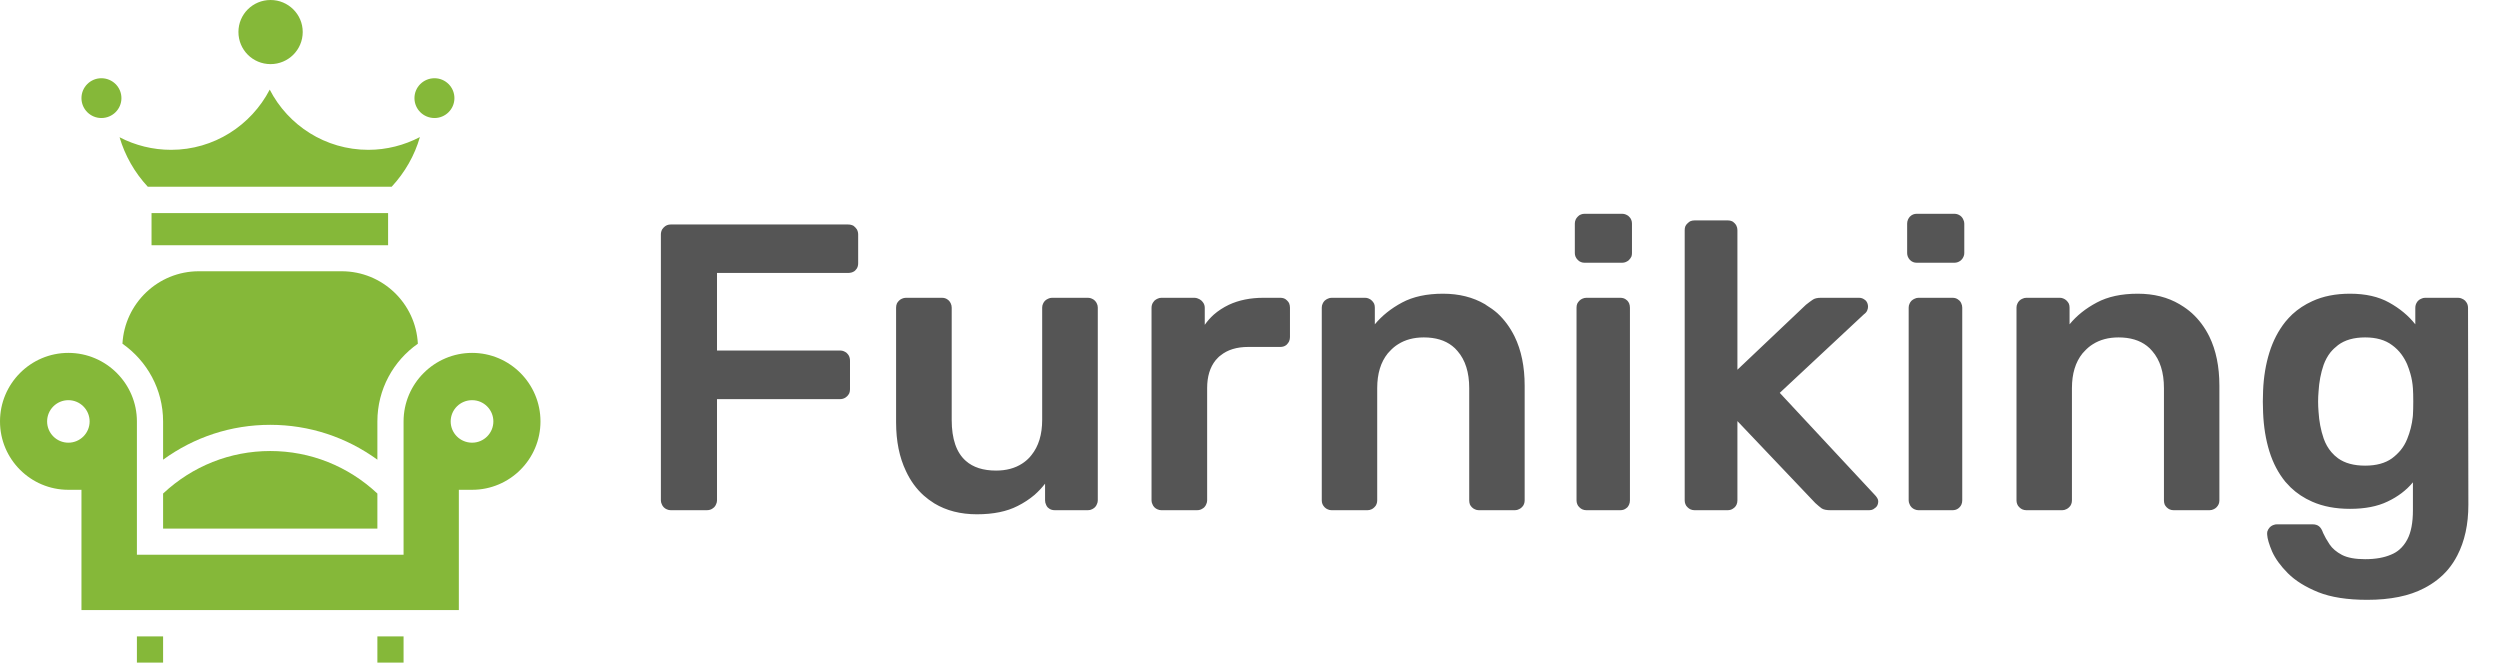 <svg width="147" height="38.965" viewBox="0 0 147 38.965" fill="none" xmlns="http://www.w3.org/2000/svg" xmlns:xlink="http://www.w3.org/1999/xlink">
	<desc>
			Created with Pixso.
	</desc>
	<defs/>
	<path id="Furniking" d="M92.96 15.41Q93.06 15.45 93.18 15.45L95.36 15.45Q95.54 15.45 95.67 15.37Q95.74 15.34 95.79 15.28Q95.88 15.19 95.93 15.08Q95.96 14.99 95.96 14.88L95.96 13.15Q95.96 13.03 95.92 12.93Q95.88 12.82 95.79 12.74Q95.74 12.68 95.67 12.65Q95.54 12.57 95.36 12.57L93.18 12.57Q93.06 12.57 92.96 12.61Q92.85 12.65 92.77 12.74Q92.69 12.82 92.65 12.91Q92.6 13.02 92.6 13.15L92.6 14.88Q92.6 14.99 92.64 15.09Q92.68 15.19 92.77 15.28Q92.85 15.37 92.96 15.41ZM112.49 15.41Q112.59 15.45 112.71 15.45L114.9 15.45Q115.08 15.45 115.21 15.37Q115.27 15.34 115.33 15.28Q115.42 15.19 115.46 15.08Q115.5 14.99 115.5 14.88L115.5 13.15Q115.5 13.03 115.45 12.93Q115.41 12.82 115.33 12.74Q115.27 12.68 115.21 12.65Q115.08 12.57 114.9 12.57L112.71 12.57Q112.59 12.57 112.49 12.61Q112.39 12.65 112.3 12.74Q112.23 12.82 112.19 12.91Q112.14 13.02 112.14 13.15L112.14 14.88Q112.14 14.99 112.18 15.09Q112.22 15.19 112.3 15.28Q112.39 15.37 112.49 15.41ZM99.4 29.95Q99.51 30 99.64 30L101.58 30Q101.78 30 101.91 29.9Q101.96 29.87 102 29.83Q102.07 29.76 102.11 29.67Q102.16 29.56 102.16 29.42L102.16 24.76L106.74 29.58Q106.96 29.78 107.11 29.89Q107.27 30 107.63 30L109.91 30Q110.04 30 110.14 29.95Q110.21 29.91 110.28 29.85Q110.33 29.81 110.37 29.75Q110.44 29.63 110.44 29.47Q110.44 29.3 110.2 29.06L104.65 23.1L109.6 18.48Q109.74 18.38 109.79 18.26Q109.84 18.14 109.84 18.04Q109.84 17.86 109.75 17.73Q109.73 17.69 109.69 17.66Q109.65 17.62 109.61 17.6Q109.48 17.51 109.31 17.51L107.07 17.51Q106.74 17.51 106.58 17.63Q106.43 17.73 106.19 17.92L102.16 21.74L102.16 13.53Q102.16 13.39 102.1 13.27Q102.06 13.19 102 13.13Q101.95 13.08 101.9 13.04Q101.77 12.96 101.58 12.96L99.64 12.96Q99.52 12.96 99.41 13Q99.31 13.04 99.23 13.13Q99.15 13.2 99.1 13.3Q99.06 13.4 99.06 13.53L99.06 29.42Q99.06 29.54 99.1 29.64Q99.14 29.75 99.23 29.83Q99.31 29.91 99.4 29.95ZM39.21 29.95Q39.32 30 39.44 30L41.55 30Q41.74 30 41.87 29.92Q41.93 29.88 41.99 29.83Q42.07 29.75 42.11 29.64Q42.16 29.54 42.16 29.42L42.16 23.47L49.38 23.47Q49.57 23.47 49.71 23.38Q49.76 23.35 49.81 23.3Q49.89 23.22 49.94 23.12Q49.98 23.01 49.98 22.89L49.98 21.21Q49.98 21.04 49.91 20.91Q49.87 20.84 49.81 20.78Q49.76 20.72 49.69 20.69Q49.56 20.61 49.38 20.61L42.16 20.61L42.16 16.05L49.86 16.05Q50.08 16.05 50.23 15.95Q50.26 15.92 50.29 15.9Q50.34 15.85 50.38 15.79Q50.46 15.66 50.46 15.48L50.46 13.79Q50.46 13.62 50.38 13.48Q50.34 13.42 50.29 13.37Q50.24 13.32 50.19 13.28Q50.05 13.2 49.86 13.2L39.44 13.2Q39.32 13.2 39.22 13.24Q39.12 13.28 39.03 13.37Q38.98 13.42 38.94 13.48Q38.86 13.62 38.86 13.79L38.86 29.42Q38.86 29.54 38.91 29.64Q38.95 29.75 39.03 29.83Q39.11 29.91 39.21 29.95ZM78.07 29.95Q78.17 30 78.3 30L80.41 30Q80.54 30 80.66 29.94Q80.74 29.9 80.81 29.83Q80.9 29.75 80.94 29.64Q80.98 29.54 80.98 29.42L80.98 22.82Q80.98 21.55 81.6 20.78Q81.66 20.71 81.73 20.64Q81.95 20.4 82.21 20.24Q82.84 19.84 83.72 19.84Q84.75 19.84 85.39 20.34Q85.56 20.47 85.7 20.64Q86.39 21.43 86.39 22.82L86.39 29.42Q86.39 29.55 86.43 29.66Q86.47 29.75 86.55 29.83Q86.63 29.91 86.73 29.95Q86.83 30 86.96 30L89.08 30Q89.21 30 89.32 29.94Q89.41 29.9 89.48 29.83Q89.57 29.75 89.61 29.64Q89.65 29.54 89.65 29.42L89.65 22.68Q89.65 21 89.06 19.79Q88.66 18.98 88.04 18.41Q87.74 18.15 87.39 17.94Q87.36 17.91 87.32 17.89Q86.26 17.27 84.85 17.27Q83.41 17.27 82.44 17.79Q81.47 18.31 80.84 19.07L80.84 18.09Q80.84 17.96 80.8 17.86Q80.75 17.76 80.67 17.68Q80.58 17.59 80.47 17.55Q80.38 17.51 80.27 17.51L78.3 17.51Q78.18 17.51 78.08 17.56Q77.98 17.6 77.89 17.68Q77.81 17.76 77.77 17.86Q77.72 17.96 77.72 18.09L77.72 29.42Q77.72 29.54 77.76 29.64Q77.81 29.75 77.89 29.83Q77.97 29.91 78.07 29.95ZM118.91 29.95Q119.02 30 119.15 30L121.26 30Q121.39 30 121.5 29.94Q121.59 29.9 121.66 29.83Q121.75 29.75 121.79 29.64Q121.83 29.54 121.83 29.42L121.83 22.82Q121.83 21.55 122.45 20.78Q122.51 20.71 122.58 20.64Q122.8 20.4 123.06 20.24Q123.69 19.84 124.57 19.84Q125.6 19.84 126.24 20.34Q126.41 20.47 126.55 20.64Q127.24 21.43 127.24 22.82L127.24 29.42Q127.24 29.55 127.28 29.66Q127.32 29.75 127.4 29.83Q127.48 29.91 127.57 29.95Q127.68 30 127.81 30L129.92 30Q130.06 30 130.17 29.94Q130.26 29.9 130.33 29.83Q130.41 29.75 130.46 29.64Q130.5 29.54 130.5 29.42L130.5 22.68Q130.5 21 129.91 19.79Q129.51 18.98 128.88 18.41Q128.59 18.15 128.24 17.94Q128.2 17.91 128.16 17.89Q127.11 17.27 125.7 17.27Q124.26 17.27 123.29 17.79Q122.31 18.31 121.69 19.07L121.69 18.09Q121.69 17.96 121.65 17.86Q121.6 17.76 121.52 17.68Q121.43 17.59 121.32 17.55Q121.23 17.51 121.12 17.51L119.15 17.51Q119.03 17.51 118.93 17.56Q118.82 17.6 118.74 17.68Q118.66 17.76 118.62 17.86Q118.57 17.96 118.57 18.09L118.57 29.42Q118.57 29.54 118.61 29.64Q118.65 29.75 118.74 29.83Q118.82 29.91 118.91 29.95ZM136.31 34.82Q137.44 35.27 139.19 35.27Q141.23 35.27 142.53 34.59Q143.37 34.16 143.94 33.49Q144.26 33.11 144.49 32.66Q145.14 31.41 145.14 29.68L145.12 18.11Q145.12 17.93 145.04 17.8Q145 17.74 144.95 17.68Q144.86 17.6 144.76 17.56Q144.66 17.51 144.54 17.51L142.6 17.51Q142.48 17.51 142.38 17.56Q142.27 17.6 142.19 17.68Q142.13 17.74 142.1 17.8Q142.02 17.93 142.02 18.11L142.02 19.07Q141.42 18.31 140.48 17.79Q139.55 17.27 138.18 17.27Q136.91 17.27 135.96 17.71Q135.3 18.01 134.79 18.48Q134.57 18.69 134.38 18.92Q133.76 19.7 133.44 20.73Q133.12 21.76 133.07 22.96Q133.04 23.61 133.07 24.26Q133.12 25.51 133.44 26.54Q133.76 27.57 134.38 28.33Q134.53 28.5 134.69 28.66Q135.23 29.18 135.96 29.5Q136.91 29.92 138.18 29.92Q139.5 29.92 140.39 29.49Q141.3 29.06 141.88 28.36L141.88 30Q141.88 31.1 141.55 31.72Q141.36 32.08 141.08 32.32Q140.87 32.5 140.6 32.61Q139.98 32.88 139.07 32.88Q138.2 32.88 137.71 32.63Q137.22 32.37 136.98 32.01Q136.74 31.65 136.6 31.34Q136.5 31.05 136.35 30.94Q136.21 30.83 135.97 30.83L133.89 30.83Q133.79 30.83 133.71 30.86Q133.57 30.9 133.46 31.01Q133.36 31.12 133.32 31.25Q133.3 31.34 133.31 31.44Q133.33 31.79 133.6 32.43Q133.89 33.07 134.53 33.71Q135.18 34.36 136.31 34.82ZM54.94 29.6Q56 30.24 57.44 30.24Q58.89 30.24 59.84 29.75Q60.38 29.48 60.83 29.1Q61.17 28.8 61.45 28.44L61.45 29.42Q61.45 29.56 61.51 29.68Q61.54 29.76 61.6 29.83Q61.65 29.88 61.7 29.91Q61.83 30 62.03 30L63.97 30Q64.11 30 64.22 29.94Q64.3 29.9 64.38 29.83Q64.46 29.75 64.5 29.64Q64.55 29.54 64.55 29.42L64.55 18.09Q64.55 17.96 64.5 17.86Q64.46 17.76 64.38 17.68Q64.3 17.6 64.2 17.56Q64.1 17.51 63.97 17.51L61.86 17.51Q61.74 17.51 61.64 17.56Q61.54 17.6 61.45 17.68Q61.37 17.76 61.33 17.86Q61.28 17.96 61.28 18.09L61.28 24.69Q61.28 25.98 60.65 26.76Q60.6 26.82 60.55 26.88Q60.35 27.1 60.1 27.26Q59.47 27.67 58.57 27.67Q57.43 27.67 56.79 27.1Q55.96 26.37 55.96 24.69L55.96 18.09Q55.96 17.95 55.9 17.83Q55.86 17.75 55.8 17.68Q55.75 17.64 55.7 17.6Q55.57 17.51 55.38 17.51L53.27 17.51Q53.15 17.51 53.04 17.56Q52.94 17.6 52.86 17.68Q52.78 17.76 52.74 17.84Q52.69 17.95 52.69 18.09L52.69 24.83Q52.69 26.49 53.27 27.7Q53.67 28.56 54.32 29.14Q54.59 29.38 54.91 29.58Q54.92 29.59 54.94 29.6ZM68.06 29.95Q68.17 30 68.29 30L70.38 30Q70.57 30 70.7 29.91Q70.76 29.88 70.81 29.83Q70.89 29.75 70.93 29.64Q70.98 29.54 70.98 29.42L70.98 22.82Q70.98 21.8 71.48 21.18Q71.54 21.11 71.61 21.04Q71.68 20.96 71.77 20.9Q72.38 20.4 73.4 20.4L75.28 20.4Q75.47 20.4 75.6 20.31Q75.65 20.28 75.69 20.23Q75.76 20.15 75.8 20.07Q75.85 19.95 75.85 19.82L75.85 18.09Q75.85 17.95 75.8 17.83Q75.76 17.75 75.69 17.68Q75.65 17.64 75.6 17.6Q75.47 17.51 75.28 17.51L74.29 17.51Q73.14 17.51 72.26 17.92Q71.76 18.16 71.37 18.5Q71.07 18.77 70.84 19.1L70.84 18.11Q70.84 17.95 70.77 17.83Q70.72 17.75 70.65 17.68Q70.55 17.59 70.43 17.55Q70.34 17.51 70.23 17.51L68.29 17.51Q68.17 17.51 68.07 17.56Q67.97 17.6 67.88 17.68Q67.83 17.74 67.79 17.8Q67.71 17.93 67.71 18.11L67.71 29.42Q67.71 29.54 67.76 29.64Q67.8 29.75 67.88 29.83Q67.96 29.91 68.06 29.95ZM93.04 29.95Q93.15 30 93.28 30L95.27 30Q95.47 30 95.6 29.9Q95.65 29.87 95.69 29.83Q95.75 29.76 95.79 29.67Q95.84 29.56 95.84 29.42L95.84 18.09Q95.84 17.95 95.79 17.83Q95.75 17.75 95.69 17.68Q95.64 17.64 95.59 17.6Q95.46 17.51 95.27 17.51L93.28 17.51Q93.16 17.51 93.05 17.56Q92.95 17.6 92.87 17.68Q92.79 17.76 92.74 17.86Q92.7 17.96 92.7 18.09L92.7 29.42Q92.7 29.54 92.74 29.64Q92.78 29.75 92.87 29.83Q92.95 29.91 93.04 29.95ZM112.58 29.95Q112.69 30 112.81 30L114.81 30Q115 30 115.14 29.9Q115.18 29.87 115.22 29.83Q115.29 29.76 115.33 29.67Q115.38 29.56 115.38 29.42L115.38 18.09Q115.38 17.95 115.32 17.83Q115.29 17.75 115.22 17.68Q115.18 17.64 115.12 17.6Q114.99 17.51 114.81 17.51L112.81 17.51Q112.69 17.51 112.59 17.56Q112.49 17.6 112.4 17.68Q112.32 17.76 112.28 17.86Q112.23 17.96 112.23 18.09L112.23 29.42Q112.23 29.54 112.28 29.64Q112.32 29.75 112.4 29.83Q112.48 29.91 112.58 29.95ZM140.65 26.95Q140.05 27.38 139.07 27.38Q138.08 27.38 137.48 26.95Q137.26 26.79 137.09 26.59Q136.79 26.24 136.63 25.78Q136.38 25.05 136.33 24.21Q136.28 23.61 136.33 23.03Q136.38 22.17 136.63 21.45Q136.78 21.04 137.03 20.72Q137.23 20.48 137.48 20.29Q138.08 19.84 139.07 19.84Q140.05 19.84 140.65 20.29Q140.97 20.52 141.2 20.83Q141.4 21.1 141.54 21.42Q141.65 21.69 141.73 21.97Q141.85 22.39 141.88 22.84Q141.9 23.13 141.9 23.61Q141.9 24.09 141.88 24.41Q141.87 24.46 141.87 24.52Q141.8 25.18 141.54 25.82Q141.39 26.19 141.15 26.48Q140.93 26.74 140.65 26.95Z" fill="#555555" fill-opacity="1" fill-rule="evenodd"/>
	<path id="Vector" d="M5.96 6.94C6.61 6.94 7.14 6.42 7.14 5.77C7.14 5.12 6.61 4.6 5.96 4.6C5.32 4.6 4.79 5.12 4.79 5.77C4.79 6.42 5.32 6.94 5.96 6.94Z" fill="#85B839" fill-opacity="1" fill-rule="nonzero"/>
	<path id="Vector" d="M9.59 24.78L9.59 27.03C11.42 25.7 13.59 24.98 15.89 24.98C18.18 24.98 20.36 25.7 22.19 27.03L22.19 24.78C22.19 22.89 23.13 21.22 24.57 20.21C24.45 17.84 22.49 15.95 20.09 15.95L11.69 15.95C9.29 15.95 7.33 17.84 7.2 20.21C8.64 21.22 9.59 22.89 9.59 24.78Z" fill="#85B839" fill-opacity="1" fill-rule="nonzero"/>
	<path id="Vector" d="M8.91 12.53L22.82 12.53L22.82 14.42L8.91 14.42L8.91 12.53Z" fill="#85B839" fill-opacity="1" fill-rule="evenodd"/>
	<path id="Vector" d="M22.19 29.02C20.47 27.41 18.25 26.52 15.89 26.52C13.53 26.52 11.31 27.41 9.59 29.02L9.59 31.08L22.19 31.08L22.19 29.02Z" fill="#85B839" fill-opacity="1" fill-rule="nonzero"/>
	<path id="Vector" d="M25.55 6.94C26.19 6.94 26.72 6.42 26.72 5.77C26.72 5.12 26.19 4.6 25.55 4.6C24.9 4.6 24.37 5.12 24.37 5.77C24.37 6.42 24.9 6.94 25.55 6.94Z" fill="#85B839" fill-opacity="1" fill-rule="nonzero"/>
	<path id="Vector" d="M15.91 3.77C16.95 3.77 17.8 2.93 17.8 1.88C17.8 0.84 16.95 0 15.91 0C14.86 0 14.02 0.84 14.02 1.88C14.02 2.93 14.86 3.77 15.91 3.77Z" fill="#85B839" fill-opacity="1" fill-rule="nonzero"/>
	<path id="Vector" d="M27.76 20.75C25.54 20.75 23.73 22.56 23.73 24.78L23.73 32.62L8.05 32.62L8.05 24.78C8.05 22.56 6.24 20.75 4.02 20.75C1.8 20.75 0 22.56 0 24.78C0 27 1.8 28.8 4.02 28.8L4.79 28.8L4.79 35.87L26.98 35.87L26.98 28.8L27.76 28.8C29.98 28.8 31.78 27 31.78 24.78C31.78 22.56 29.98 20.75 27.76 20.75ZM4.02 26.03C3.33 26.03 2.77 25.47 2.77 24.78C2.77 24.09 3.33 23.53 4.02 23.53C4.71 23.53 5.27 24.09 5.27 24.78C5.27 25.47 4.71 26.03 4.02 26.03ZM27.76 26.03C27.06 26.03 26.5 25.47 26.5 24.78C26.5 24.09 27.06 23.53 27.76 23.53C28.45 23.53 29.01 24.09 29.01 24.78C29.01 25.47 28.45 26.03 27.76 26.03Z" fill="#85B839" fill-opacity="1" fill-rule="nonzero"/>
	<path id="Vector" d="M8.69 10.98L23.03 10.98C23.81 10.14 24.38 9.14 24.69 8.06C23.77 8.54 22.73 8.81 21.66 8.81C19.13 8.81 16.94 7.37 15.86 5.27C14.77 7.37 12.58 8.81 10.06 8.81C8.99 8.81 7.95 8.55 7.03 8.07C7.35 9.15 7.91 10.14 8.69 10.98Z" fill="#85B839" fill-opacity="1" fill-rule="nonzero"/>
	<path id="Vector" d="M8.05 37.42L9.59 37.42L9.59 38.96L8.05 38.96L8.05 37.42Z" fill="#85B839" fill-opacity="1" fill-rule="evenodd"/>
	<path id="Vector" d="M22.19 37.42L23.73 37.42L23.73 38.96L22.19 38.96L22.19 37.42Z" fill="#85B839" fill-opacity="1" fill-rule="evenodd"/>
</svg>
